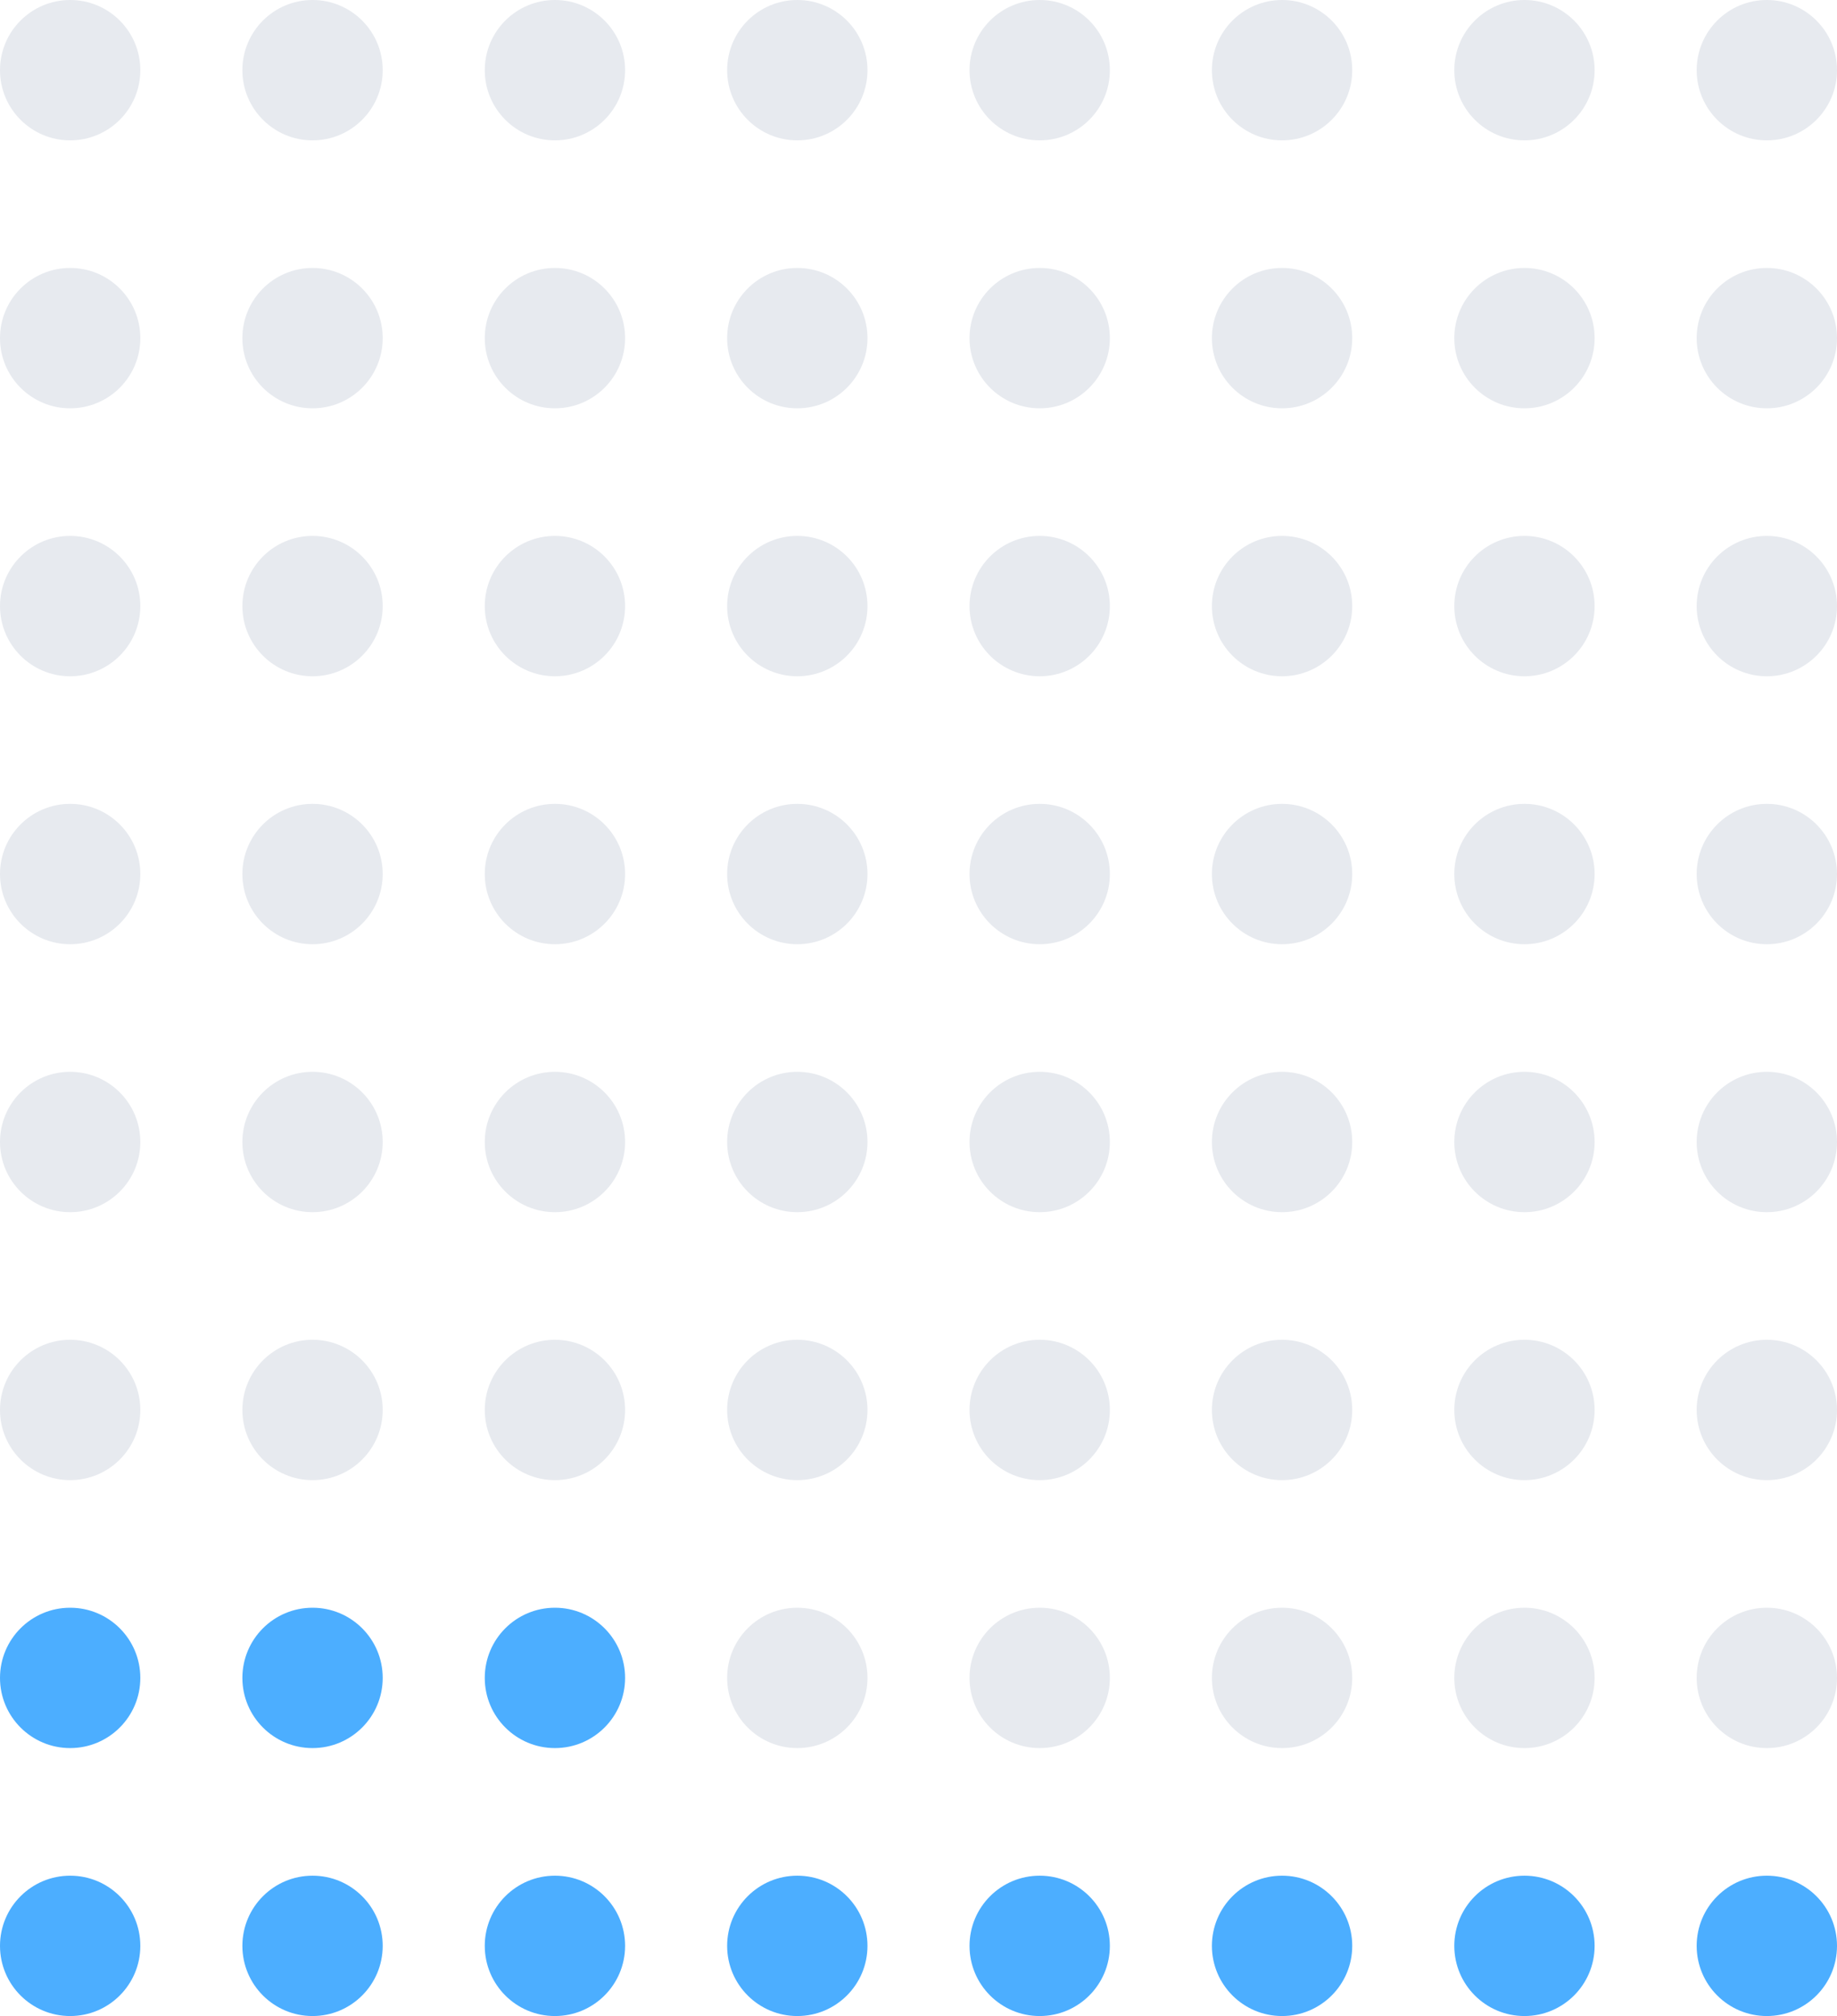 <svg width="144" height="158" viewBox="0 0 144 158" fill="none" xmlns="http://www.w3.org/2000/svg">
<circle cx="5.5" cy="5.5" r="5.5" fill="#E7EAEF"/>
<circle cx="24.5" cy="5.5" r="5.5" fill="#E7EAEF"/>
<circle cx="43.5" cy="5.5" r="5.5" fill="#E7EAEF"/>
<circle cx="62.5" cy="5.5" r="5.5" fill="#E7EAEF"/>
<circle cx="81.5" cy="5.5" r="5.5" fill="#E7EAEF"/>
<circle cx="100.5" cy="5.5" r="5.5" fill="#E7EAEF"/>
<circle cx="119.5" cy="5.5" r="5.5" fill="#E7EAEF"/>
<circle cx="138.5" cy="5.5" r="5.5" fill="#E7EAEF"/>
<circle cx="5.5" cy="26.5" r="5.5" fill="#E7EAEF"/>
<circle cx="24.5" cy="26.5" r="5.5" fill="#E7EAEF"/>
<circle cx="43.5" cy="26.5" r="5.5" fill="#E7EAEF"/>
<circle cx="62.5" cy="26.5" r="5.5" fill="#E7EAEF"/>
<circle cx="81.5" cy="26.5" r="5.5" fill="#E7EAEF"/>
<circle cx="100.5" cy="26.5" r="5.5" fill="#E7EAEF"/>
<circle cx="119.5" cy="26.5" r="5.5" fill="#E7EAEF"/>
<circle cx="138.5" cy="26.5" r="5.5" fill="#E7EAEF"/>
<circle cx="5.5" cy="47.5" r="5.5" fill="#E7EAEF"/>
<circle cx="24.5" cy="47.5" r="5.5" fill="#E7EAEF"/>
<circle cx="43.5" cy="47.5" r="5.5" fill="#E7EAEF"/>
<circle cx="62.5" cy="47.5" r="5.5" fill="#E7EAEF"/>
<circle cx="81.5" cy="47.5" r="5.5" fill="#E7EAEF"/>
<circle cx="100.5" cy="47.5" r="5.5" fill="#E7EAEF"/>
<circle cx="119.5" cy="47.5" r="5.5" fill="#E7EAEF"/>
<circle cx="138.5" cy="47.5" r="5.5" fill="#E7EAEF"/>
<circle cx="5.5" cy="68.5" r="5.5" fill="#E7EAEF"/>
<circle cx="24.5" cy="68.5" r="5.5" fill="#E7EAEF"/>
<circle cx="43.5" cy="68.5" r="5.5" fill="#E7EAEF"/>
<circle cx="62.5" cy="68.5" r="5.5" fill="#E7EAEF"/>
<circle cx="81.5" cy="68.5" r="5.5" fill="#E7EAEF"/>
<circle cx="100.5" cy="68.5" r="5.5" fill="#E7EAEF"/>
<circle cx="119.5" cy="68.5" r="5.5" fill="#E7EAEF"/>
<circle cx="138.5" cy="68.5" r="5.5" fill="#E7EAEF"/>
<circle cx="5.5" cy="89.5" r="5.5" fill="#E7EAEF"/>
<circle cx="24.5" cy="89.5" r="5.5" fill="#E7EAEF"/>
<circle cx="43.5" cy="89.5" r="5.5" fill="#E7EAEF"/>
<circle cx="62.5" cy="89.5" r="5.5" fill="#E7EAEF"/>
<circle cx="81.5" cy="89.5" r="5.5" fill="#E7EAEF"/>
<circle cx="100.5" cy="89.5" r="5.5" fill="#E7EAEF"/>
<circle cx="119.5" cy="89.5" r="5.5" fill="#E7EAEF"/>
<circle cx="138.5" cy="89.5" r="5.5" fill="#E7EAEF"/>
<circle cx="5.5" cy="110.5" r="5.5" fill="#E7EAEF"/>
<circle cx="24.5" cy="110.5" r="5.5" fill="#E7EAEF"/>
<circle cx="43.5" cy="110.5" r="5.5" fill="#E7EAEF"/>
<circle cx="62.5" cy="110.5" r="5.5" fill="#E7EAEF"/>
<circle cx="81.5" cy="110.5" r="5.5" fill="#E7EAEF"/>
<circle cx="100.5" cy="110.5" r="5.5" fill="#E7EAEF"/>
<circle cx="119.5" cy="110.5" r="5.5" fill="#E7EAEF"/>
<circle cx="138.5" cy="110.5" r="5.5" fill="#E7EAEF"/>
<circle cx="5.5" cy="131.5" r="5.5" fill="#4CAEFF"/>
<circle cx="24.5" cy="131.5" r="5.5" fill="#4CAEFF"/>
<circle cx="43.5" cy="131.5" r="5.5" fill="#4CAEFF"/>
<circle cx="62.5" cy="131.5" r="5.5" fill="#E7EAEF"/>
<circle cx="81.5" cy="131.5" r="5.5" fill="#E7EAEF"/>
<circle cx="100.5" cy="131.5" r="5.5" fill="#E7EAEF"/>
<circle cx="119.5" cy="131.5" r="5.5" fill="#E7EAEF"/>
<circle cx="138.5" cy="131.5" r="5.5" fill="#E7EAEF"/>
<circle cx="5.5" cy="152.5" r="5.5" fill="#4CAEFF"/>
<circle cx="24.5" cy="152.5" r="5.5" fill="#4CAEFF"/>
<circle cx="43.5" cy="152.5" r="5.5" fill="#4CAEFF"/>
<circle cx="62.5" cy="152.5" r="5.5" fill="#4CAEFF"/>
<circle cx="81.5" cy="152.5" r="5.5" fill="#4CAEFF"/>
<circle cx="100.5" cy="152.5" r="5.5" fill="#4CAEFF"/>
<circle cx="119.5" cy="152.5" r="5.5" fill="#4CAEFF"/>
<circle cx="138.5" cy="152.5" r="5.5" fill="#4CAEFF"/>
</svg>
